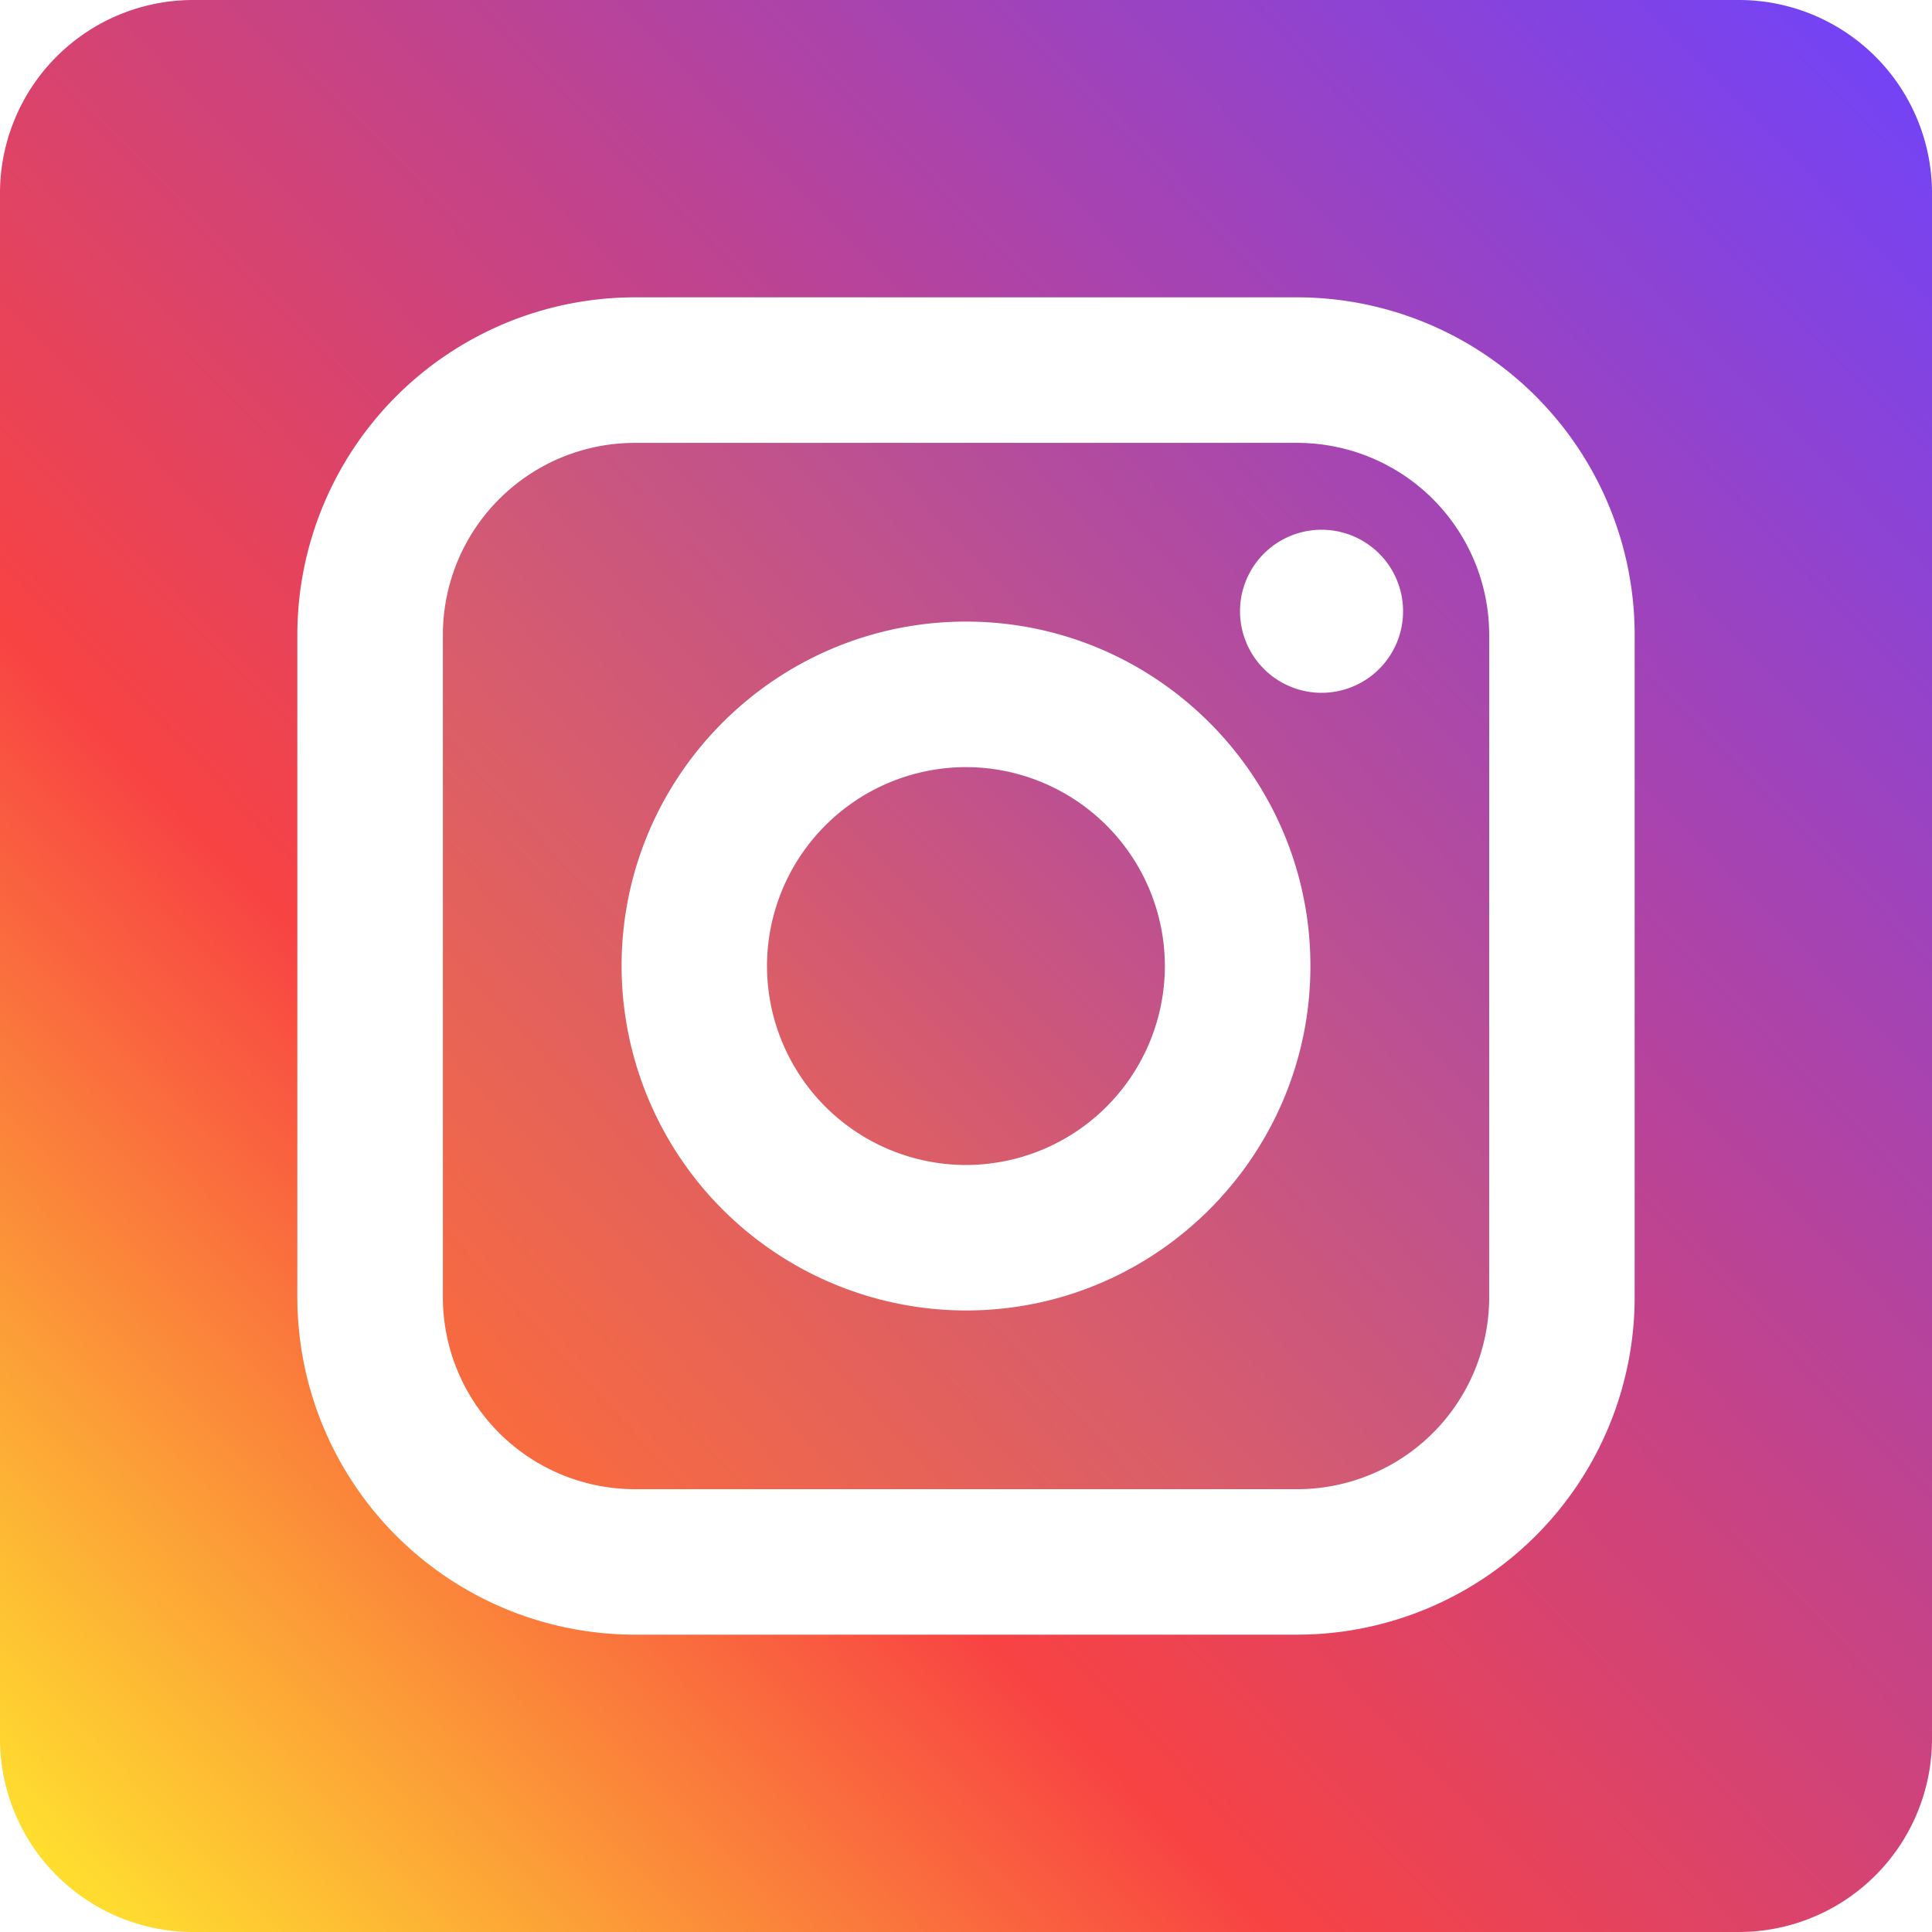 <svg width="30" height="30" fill="none" xmlns="http://www.w3.org/2000/svg"><path fill-rule="evenodd" clip-rule="evenodd" d="M20.145 6.877H9.855a2.982 2.982 0 00-2.978 2.978v10.29a2.982 2.982 0 002.978 2.979h10.29a2.982 2.982 0 002.979-2.979V9.855a2.982 2.982 0 00-2.98-2.978zM15 20.349A5.355 5.355 0 019.652 15c0-2.949 2.399-5.348 5.348-5.348s5.348 2.4 5.348 5.348c0 2.95-2.4 5.349-5.348 5.349zm5.52-9.591a1.267 1.267 0 01-1.265-1.266 1.266 1.266 0 111.265 1.266z" fill="url(#paint0_linear)"/><path fill-rule="evenodd" clip-rule="evenodd" d="M15 11.912A3.092 3.092 0 0011.91 15 3.093 3.093 0 0015 18.09 3.092 3.092 0 0018.088 15 3.092 3.092 0 0015 11.912z" fill="url(#paint1_linear)"/><path fill-rule="evenodd" clip-rule="evenodd" d="M3 0a3 3 0 00-3 3v24a3 3 0 003 3h24a3 3 0 003-3V3a3 3 0 00-3-3H3zm22.383 20.145a5.244 5.244 0 01-5.238 5.238H9.855a5.244 5.244 0 01-5.238-5.238V9.855a5.244 5.244 0 015.238-5.238h10.29a5.244 5.244 0 015.238 5.238v10.29z" fill="url(#paint2_linear)"/><defs><linearGradient id="paint0_linear" x1="7.683" y1="22.317" x2="23.415" y2="7.683" gradientUnits="userSpaceOnUse"><stop stop-color="#F96B3E"/><stop offset="1" stop-color="#9F43BA"/></linearGradient><linearGradient id="paint1_linear" x1="17.195" y1="13.171" x2="13.171" y2="17.195" gradientUnits="userSpaceOnUse"><stop stop-color="#BD5090"/><stop offset="1" stop-color="#DD5E64"/></linearGradient><linearGradient id="paint2_linear" x1="1.098" y1="29.268" x2="30" y2="1.098" gradientUnits="userSpaceOnUse"><stop stop-color="#FFDE2F"/><stop offset=".318" stop-color="#F84343"/><stop offset="1" stop-color="#7243F8"/></linearGradient></defs></svg>
